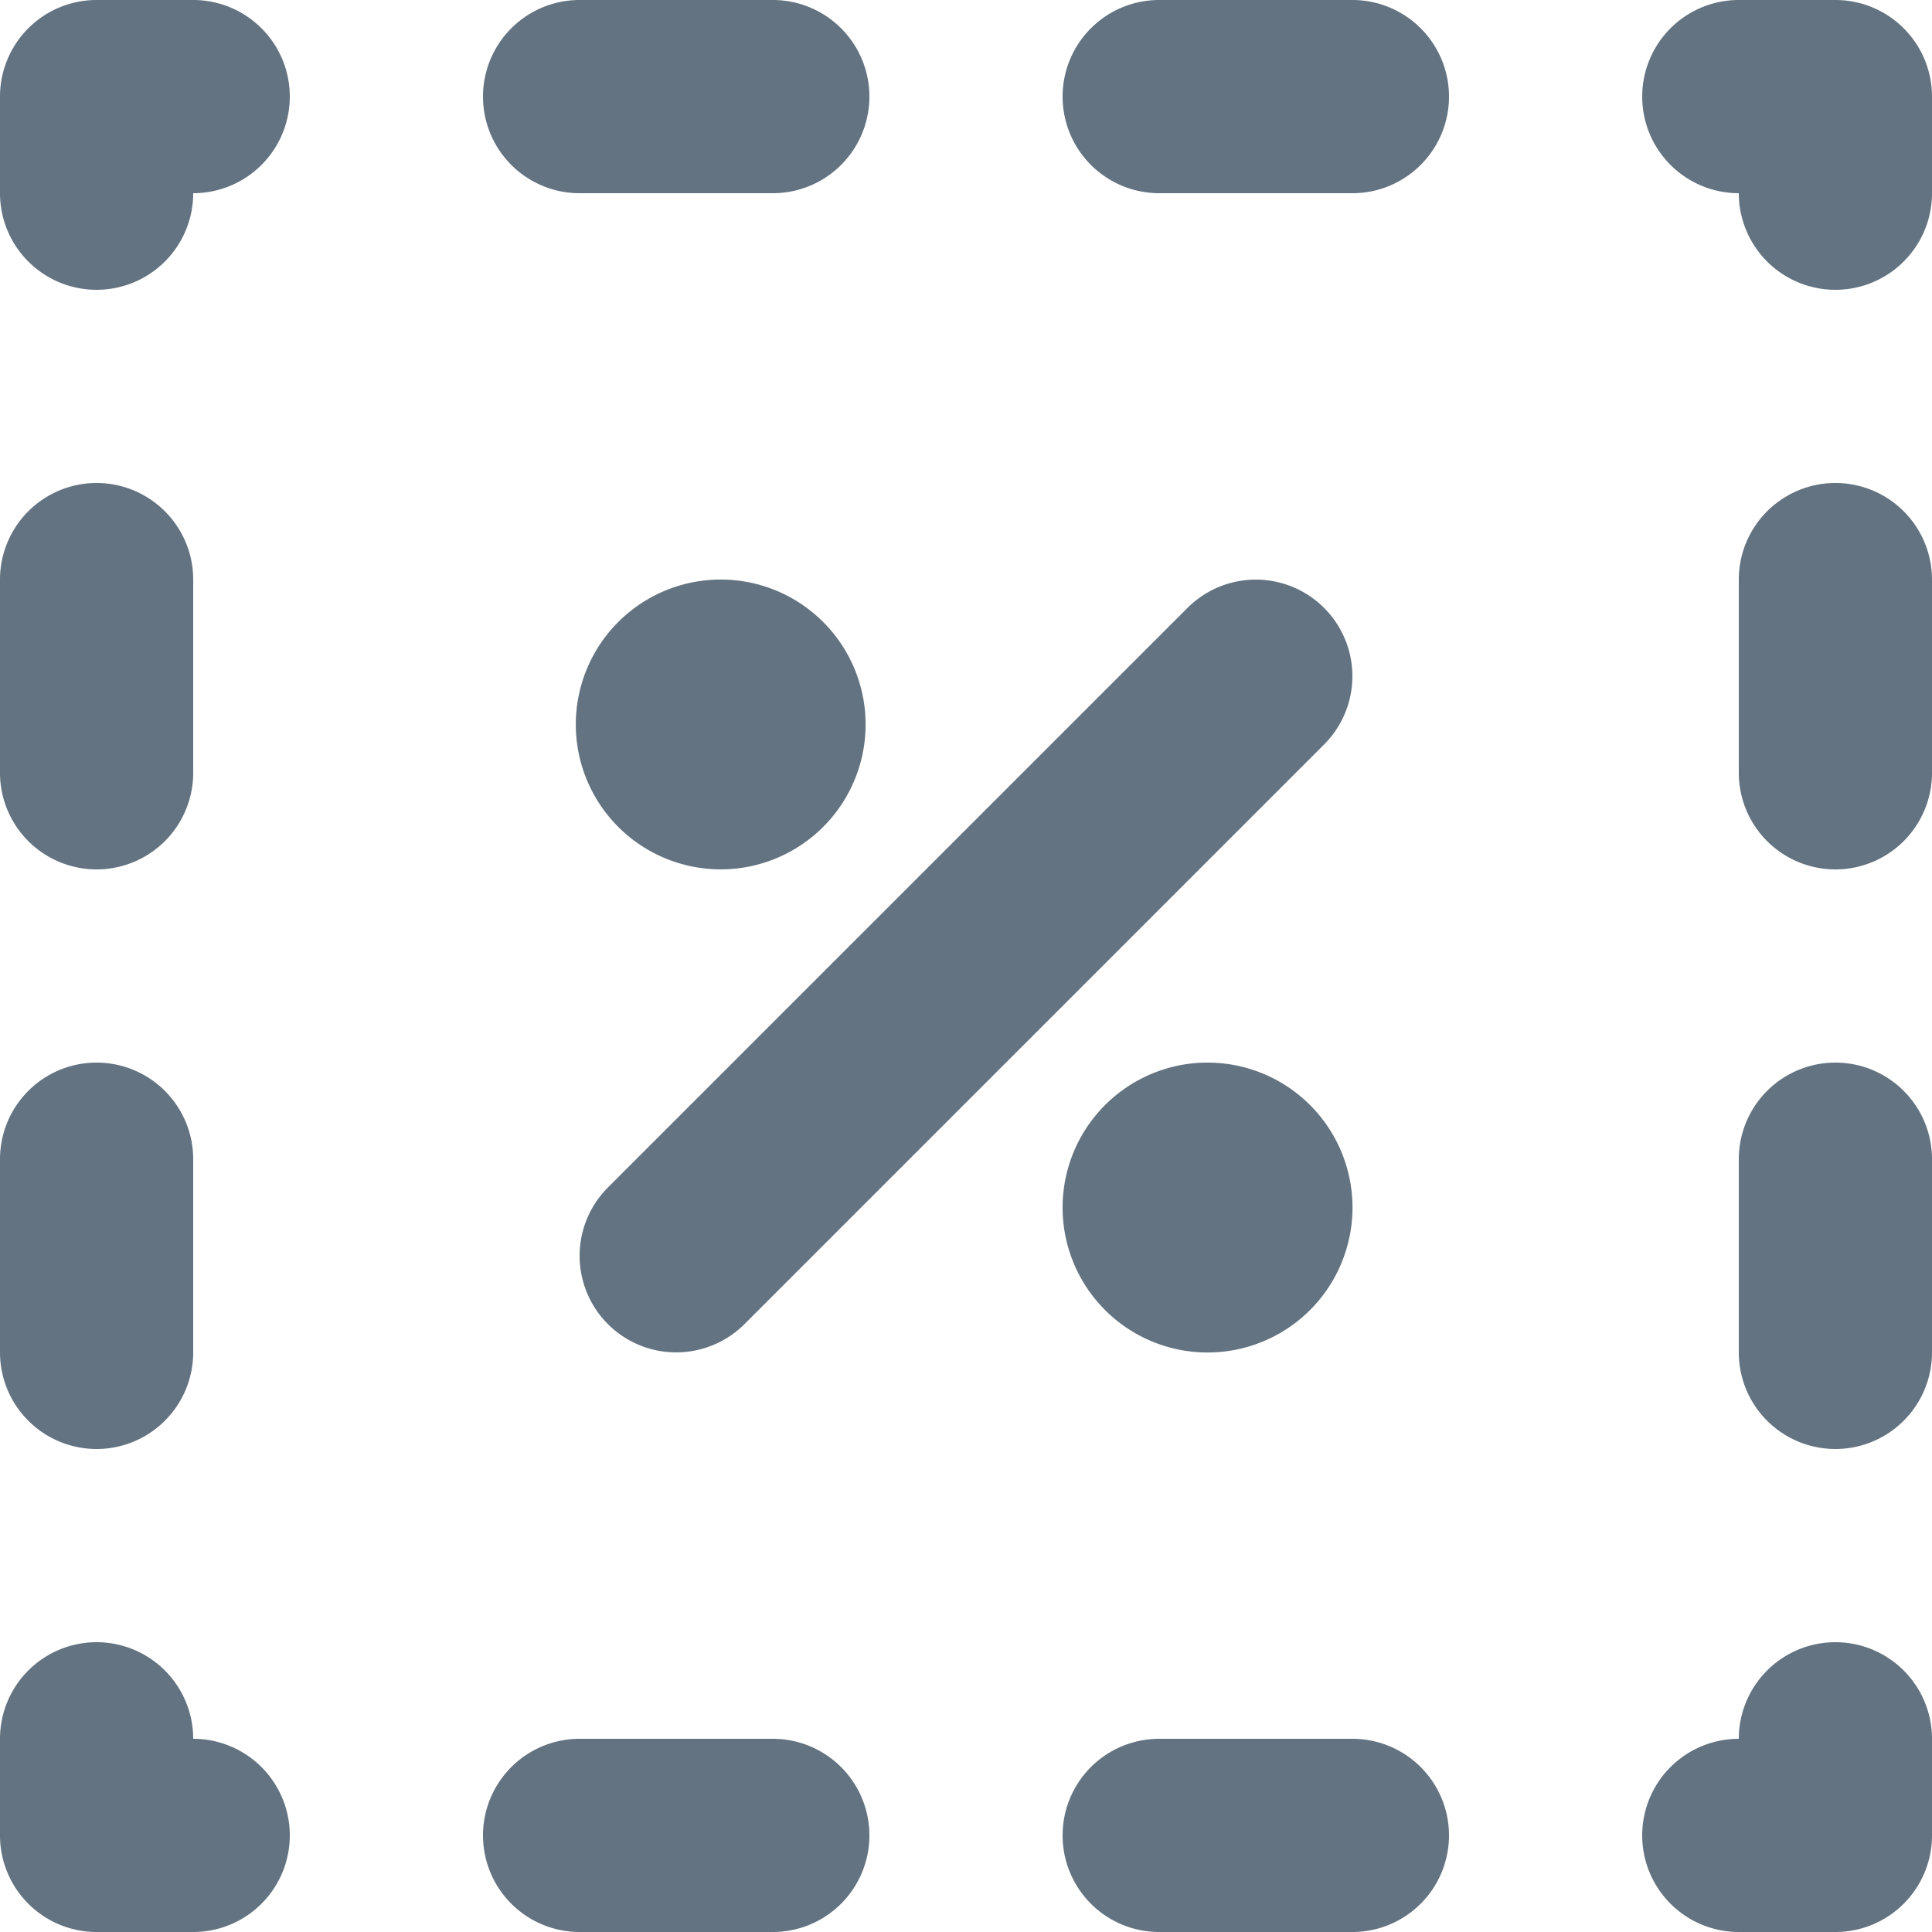 <svg xmlns="http://www.w3.org/2000/svg" viewBox="0 0 20 20"><path fill="#637381" d="M20 19v-1a1 1 0 1 0-2 0 1 1 0 1 0 0 2h1a1 1 0 0 0 1-1m-7.5-8a1.5 1.5 0 1 0 .001 3.001A1.5 1.5 0 0 0 12.5 11m-5-5a1.5 1.5 0 1 0-.001 2.999A1.5 1.5 0 0 0 7.5 6m.207 7.707l6-6a.999.999 0 1 0-1.414-1.414l-6 6a.999.999 0 1 0 1.414 1.414M20 8V6a1 1 0 1 0-2 0v2a1 1 0 1 0 2 0m0 6v-2a1 1 0 1 0-2 0v2a1 1 0 1 0 2 0M2 8V6a1 1 0 0 0-2 0v2a1 1 0 0 0 2 0m0 6v-2a1 1 0 1 0-2 0v2a1 1 0 1 0 2 0m1 5a1 1 0 0 0-1-1 1 1 0 1 0-2 0v1a1 1 0 0 0 1 1h1a1 1 0 0 0 1-1M20 2V1a1 1 0 0 0-1-1h-1a1 1 0 1 0 0 2 1 1 0 1 0 2 0m-5 17a1 1 0 0 0-1-1h-2a1 1 0 1 0 0 2h2a1 1 0 0 0 1-1m-6 0a1 1 0 0 0-1-1H6a1 1 0 1 0 0 2h2a1 1 0 0 0 1-1m6-18a1 1 0 0 0-1-1h-2a1 1 0 1 0 0 2h2a1 1 0 0 0 1-1M9 1a1 1 0 0 0-1-1H6a1 1 0 0 0 0 2h2a1 1 0 0 0 1-1M1 3a1 1 0 0 1-1-1V1a1 1 0 0 1 1-1h1a1 1 0 0 1 0 2 1 1 0 0 1-1 1"/></svg>

